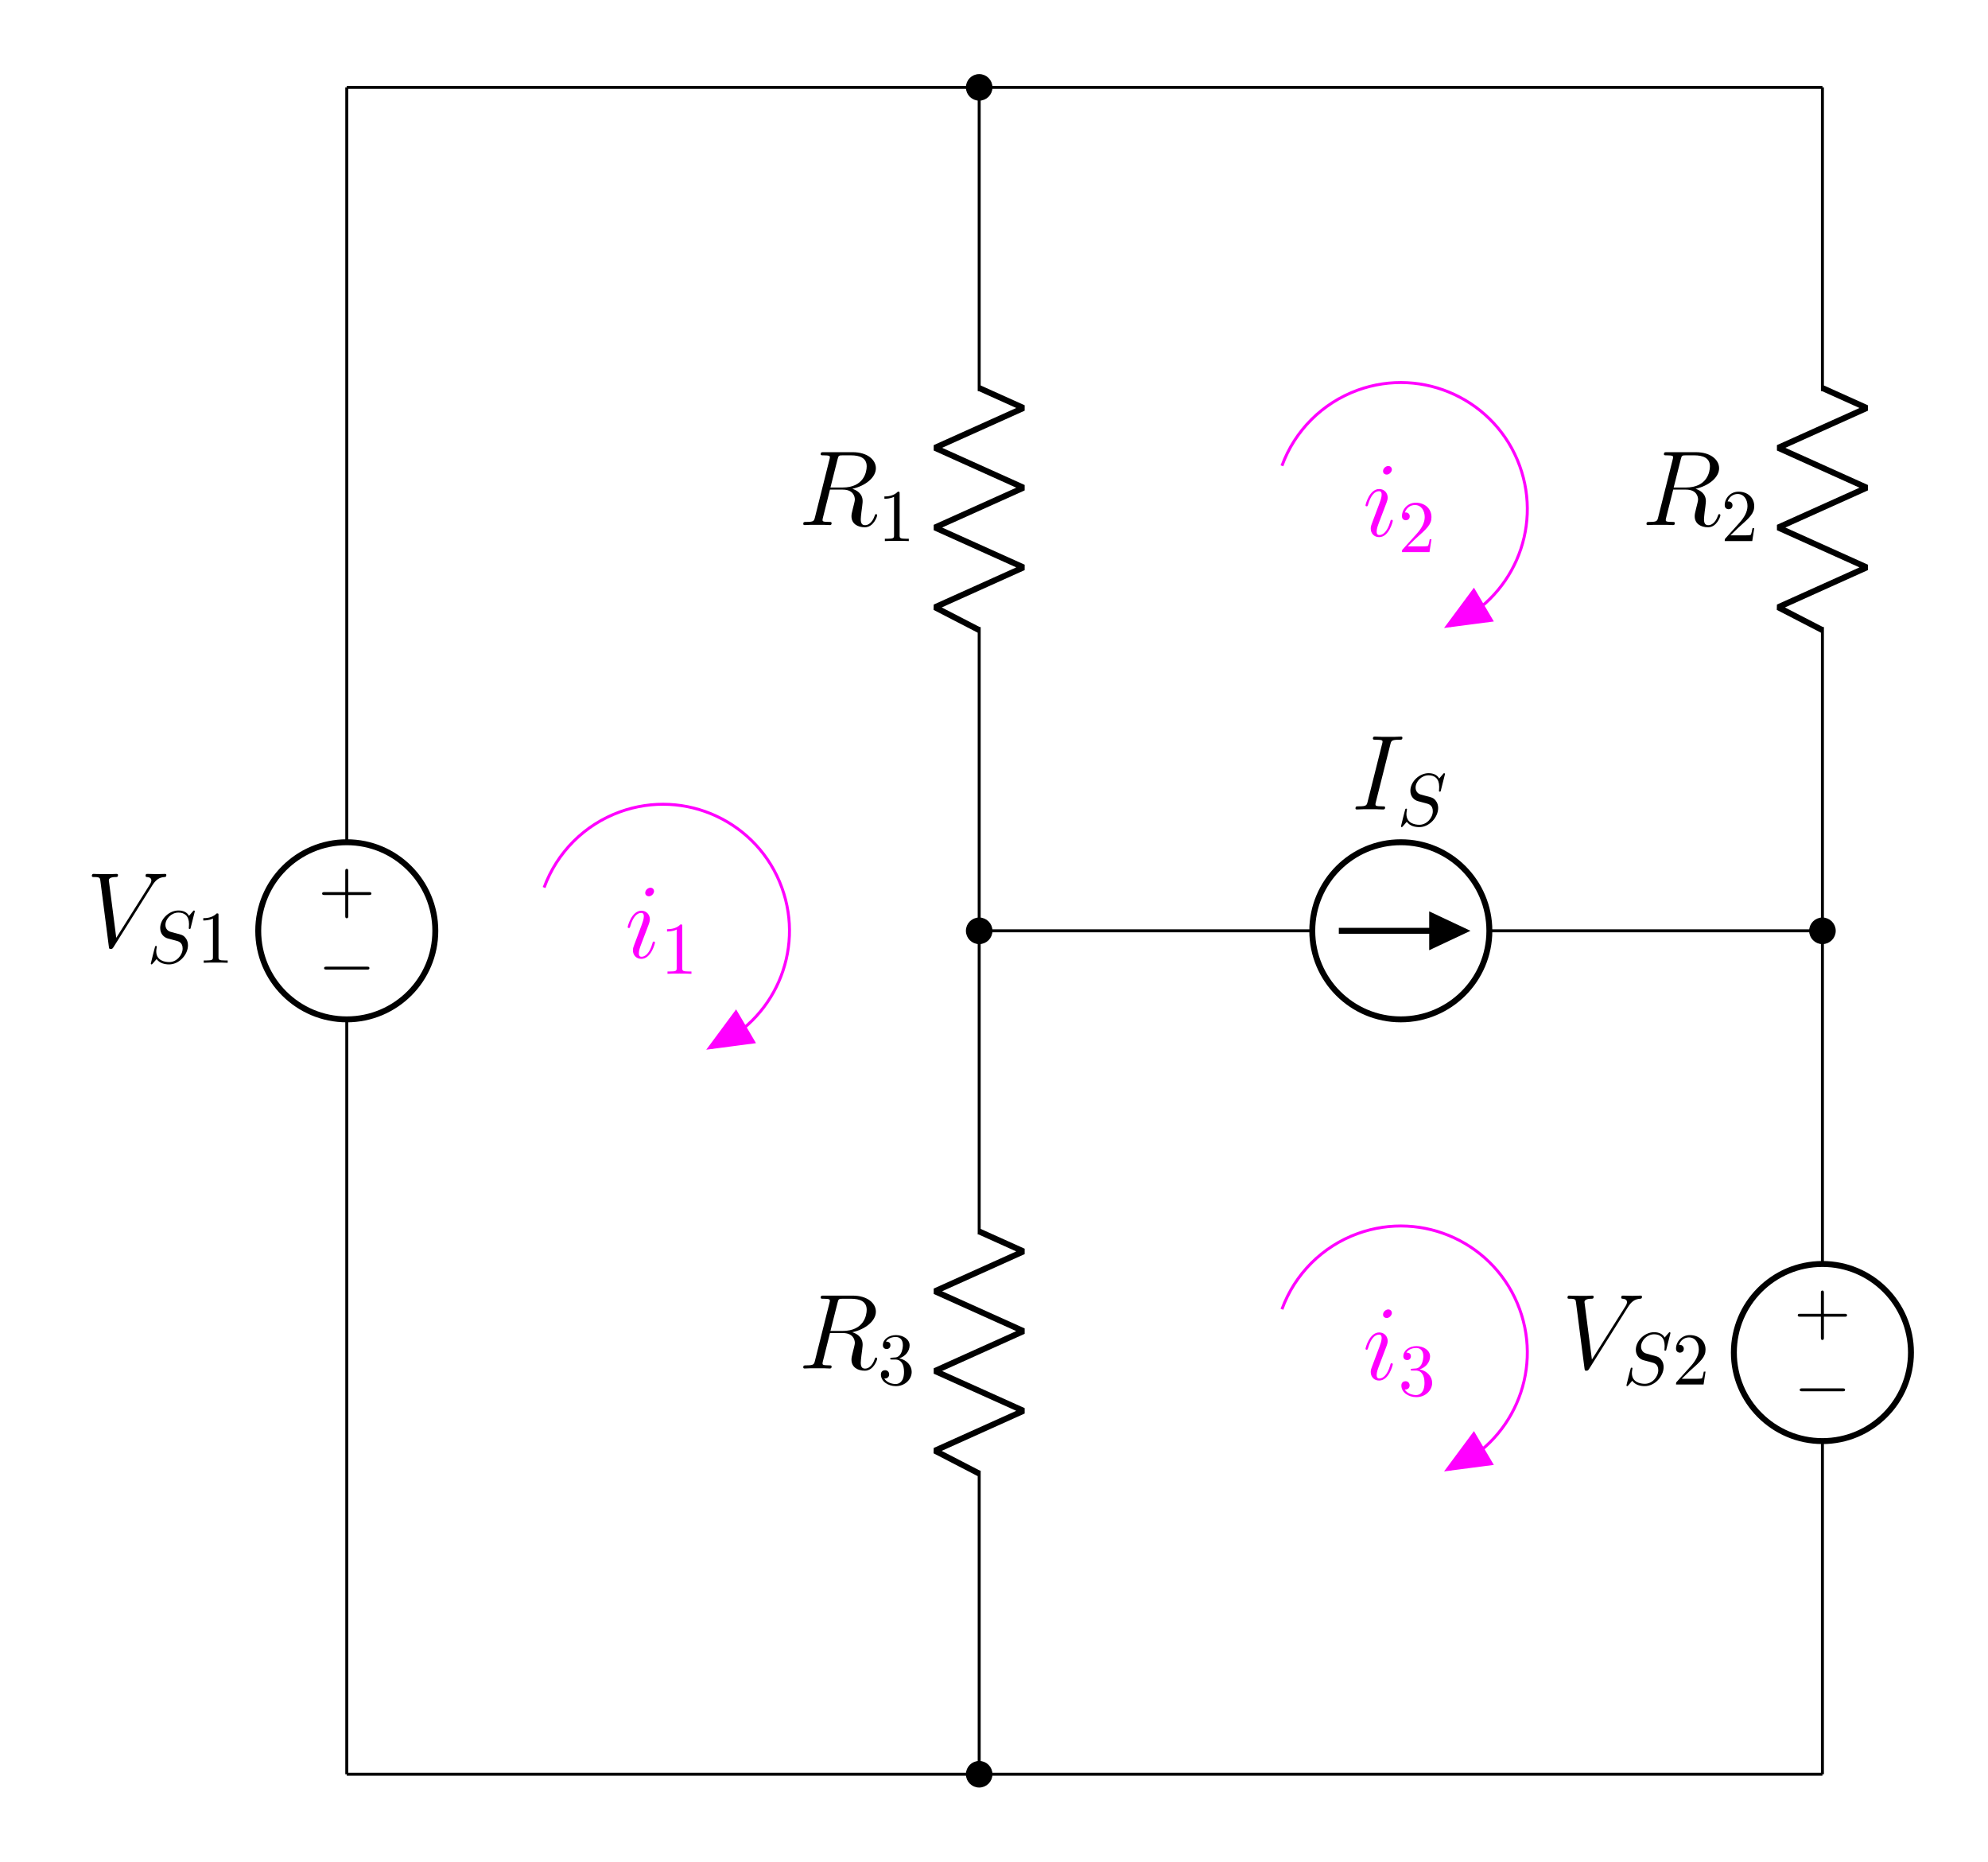 <?xml version="1.0" encoding="UTF-8"?>
<svg xmlns="http://www.w3.org/2000/svg" xmlns:xlink="http://www.w3.org/1999/xlink" width="267.32pt" height="250.27pt" viewBox="0 0 267.32 250.27" version="1.1">
<defs>
<g>
<symbol overflow="visible" id="glyph0-0">
<path style="stroke:none;" d=""/>
</symbol>
<symbol overflow="visible" id="glyph0-1">
<path style="stroke:none;" d="M -4.078 2.297 L -6.859 2.297 C -7 2.297 -7.188 2.297 -7.188 2.5 C -7.188 2.688 -7 2.688 -6.859 2.688 L -4.078 2.688 L -4.078 5.484 C -4.078 5.625 -4.078 5.812 -3.875 5.812 C -3.672 5.812 -3.672 5.625 -3.672 5.484 L -3.672 2.688 L -0.891 2.688 C -0.75 2.688 -0.562 2.688 -0.562 2.5 C -0.562 2.297 -0.75 2.297 -0.891 2.297 L -3.672 2.297 L -3.672 -0.5 C -3.672 -0.641 -3.672 -0.828 -3.875 -0.828 C -4.078 -0.828 -4.078 -0.641 -4.078 -0.5 Z M -4.078 2.297 "/>
</symbol>
<symbol overflow="visible" id="glyph1-0">
<path style="stroke:none;" d=""/>
</symbol>
<symbol overflow="visible" id="glyph1-1">
<path style="stroke:none;" d="M -6.562 2.297 C -6.734 2.297 -6.922 2.297 -6.922 2.5 C -6.922 2.688 -6.734 2.688 -6.562 2.688 L -1.172 2.688 C -1 2.688 -0.828 2.688 -0.828 2.5 C -0.828 2.297 -1 2.297 -1.172 2.297 Z M -6.562 2.297 "/>
</symbol>
<symbol overflow="visible" id="glyph2-0">
<path style="stroke:none;" d=""/>
</symbol>
<symbol overflow="visible" id="glyph2-1">
<path style="stroke:none;" d="M 8.875 -8.203 C 9.359 -8.984 9.812 -9.328 10.547 -9.375 C 10.688 -9.391 10.797 -9.391 10.797 -9.656 C 10.797 -9.703 10.766 -9.797 10.641 -9.797 C 10.391 -9.797 9.766 -9.766 9.516 -9.766 C 9.094 -9.766 8.656 -9.797 8.266 -9.797 C 8.141 -9.797 8 -9.797 8 -9.531 C 8 -9.391 8.141 -9.375 8.188 -9.375 C 8.719 -9.344 8.781 -9.078 8.781 -8.906 C 8.781 -8.688 8.578 -8.359 8.562 -8.344 L 4.062 -1.203 L 3.062 -8.938 C 3.062 -9.359 3.797 -9.375 3.953 -9.375 C 4.172 -9.375 4.297 -9.375 4.297 -9.656 C 4.297 -9.797 4.141 -9.797 4.109 -9.797 C 3.859 -9.797 3.578 -9.766 3.328 -9.766 L 2.531 -9.766 C 1.484 -9.766 1.047 -9.797 1.031 -9.797 C 0.953 -9.797 0.781 -9.797 0.781 -9.531 C 0.781 -9.375 0.875 -9.375 1.109 -9.375 C 1.844 -9.375 1.875 -9.25 1.922 -8.891 L 3.062 -0.047 C 3.109 0.266 3.109 0.297 3.312 0.297 C 3.484 0.297 3.562 0.266 3.703 0.031 Z M 8.875 -8.203 "/>
</symbol>
<symbol overflow="visible" id="glyph2-2">
<path style="stroke:none;" d="M 5.281 -8.828 C 5.406 -9.359 5.469 -9.375 6.031 -9.375 L 7.062 -9.375 C 8.297 -9.375 9.203 -9.016 9.203 -7.891 C 9.203 -7.156 8.828 -5.047 5.953 -5.047 L 4.328 -5.047 Z M 7.266 -4.875 C 9.047 -5.266 10.438 -6.406 10.438 -7.641 C 10.438 -8.766 9.312 -9.797 7.312 -9.797 L 3.422 -9.797 C 3.141 -9.797 3.016 -9.797 3.016 -9.531 C 3.016 -9.375 3.109 -9.375 3.391 -9.375 C 4.25 -9.375 4.25 -9.266 4.25 -9.109 C 4.25 -9.078 4.25 -9 4.188 -8.781 L 2.25 -1.062 C 2.125 -0.562 2.094 -0.422 1.109 -0.422 C 0.781 -0.422 0.672 -0.422 0.672 -0.141 C 0.672 0 0.828 0 0.875 0 C 1.141 0 1.438 -0.031 1.703 -0.031 L 3.406 -0.031 C 3.656 -0.031 3.953 0 4.219 0 C 4.328 0 4.484 0 4.484 -0.266 C 4.484 -0.422 4.359 -0.422 4.141 -0.422 C 3.266 -0.422 3.266 -0.531 3.266 -0.672 C 3.266 -0.688 3.266 -0.781 3.297 -0.906 L 4.266 -4.766 L 5.984 -4.766 C 7.344 -4.766 7.609 -3.906 7.609 -3.422 C 7.609 -3.219 7.453 -2.656 7.359 -2.281 C 7.203 -1.625 7.156 -1.469 7.156 -1.188 C 7.156 -0.172 7.984 0.297 8.953 0.297 C 10.109 0.297 10.609 -1.125 10.609 -1.312 C 10.609 -1.422 10.547 -1.469 10.453 -1.469 C 10.344 -1.469 10.312 -1.375 10.281 -1.266 C 9.938 -0.25 9.359 0.016 9 0.016 C 8.641 0.016 8.406 -0.141 8.406 -0.781 C 8.406 -1.141 8.578 -2.438 8.594 -2.516 C 8.656 -3.047 8.656 -3.094 8.656 -3.219 C 8.656 -4.266 7.812 -4.703 7.266 -4.875 Z M 7.266 -4.875 "/>
</symbol>
<symbol overflow="visible" id="glyph2-3">
<path style="stroke:none;" d="M 5.281 -8.734 C 5.406 -9.234 5.438 -9.375 6.484 -9.375 C 6.797 -9.375 6.906 -9.375 6.906 -9.656 C 6.906 -9.797 6.75 -9.797 6.719 -9.797 C 6.453 -9.797 6.141 -9.766 5.875 -9.766 L 4.109 -9.766 C 3.828 -9.766 3.5 -9.797 3.219 -9.797 C 3.094 -9.797 2.938 -9.797 2.938 -9.531 C 2.938 -9.375 3.062 -9.375 3.344 -9.375 C 4.234 -9.375 4.234 -9.266 4.234 -9.109 C 4.234 -9.016 4.203 -8.922 4.172 -8.797 L 2.234 -1.062 C 2.109 -0.562 2.078 -0.422 1.031 -0.422 C 0.719 -0.422 0.594 -0.422 0.594 -0.141 C 0.594 0 0.734 0 0.797 0 C 1.062 0 1.375 -0.031 1.641 -0.031 L 3.406 -0.031 C 3.688 -0.031 4 0 4.281 0 C 4.406 0 4.578 0 4.578 -0.266 C 4.578 -0.422 4.484 -0.422 4.172 -0.422 C 3.281 -0.422 3.281 -0.531 3.281 -0.703 C 3.281 -0.734 3.281 -0.797 3.344 -1.031 Z M 5.281 -8.734 "/>
</symbol>
<symbol overflow="visible" id="glyph2-4">
<path style="stroke:none;" d="M 4.062 -2.047 C 4.062 -2.125 4 -2.188 3.922 -2.188 C 3.781 -2.188 3.766 -2.141 3.703 -1.891 C 3.328 -0.594 2.734 -0.141 2.266 -0.141 C 2.094 -0.141 1.891 -0.188 1.891 -0.609 C 1.891 -1 2.062 -1.438 2.219 -1.859 L 3.234 -4.531 C 3.266 -4.641 3.375 -4.906 3.375 -5.172 C 3.375 -5.781 2.938 -6.328 2.234 -6.328 C 0.922 -6.328 0.391 -4.25 0.391 -4.125 C 0.391 -4.078 0.438 -4 0.547 -4 C 0.672 -4 0.688 -4.062 0.75 -4.266 C 1.094 -5.469 1.641 -6.031 2.188 -6.031 C 2.328 -6.031 2.562 -6.031 2.562 -5.562 C 2.562 -5.188 2.375 -4.719 2.266 -4.406 L 1.266 -1.734 C 1.172 -1.5 1.094 -1.281 1.094 -1.016 C 1.094 -0.375 1.531 0.141 2.219 0.141 C 3.547 0.141 4.062 -1.953 4.062 -2.047 Z M 3.938 -8.953 C 3.938 -9.172 3.766 -9.422 3.453 -9.422 C 3.125 -9.422 2.75 -9.109 2.75 -8.734 C 2.75 -8.375 3.062 -8.266 3.234 -8.266 C 3.609 -8.266 3.938 -8.641 3.938 -8.953 Z M 3.938 -8.953 "/>
</symbol>
<symbol overflow="visible" id="glyph3-0">
<path style="stroke:none;" d=""/>
</symbol>
<symbol overflow="visible" id="glyph3-1">
<path style="stroke:none;" d="M 6.438 -6.922 C 6.438 -6.953 6.406 -7.031 6.312 -7.031 C 6.266 -7.031 6.266 -7.016 6.141 -6.875 L 5.656 -6.312 C 5.406 -6.781 4.891 -7.031 4.234 -7.031 C 2.969 -7.031 1.781 -5.875 1.781 -4.672 C 1.781 -3.875 2.297 -3.406 2.812 -3.266 L 3.875 -2.984 C 4.25 -2.891 4.797 -2.734 4.797 -1.922 C 4.797 -1.031 3.984 -0.094 3 -0.094 C 2.359 -0.094 1.25 -0.312 1.25 -1.547 C 1.25 -1.781 1.312 -2.031 1.312 -2.078 C 1.328 -2.125 1.328 -2.141 1.328 -2.156 C 1.328 -2.25 1.266 -2.266 1.219 -2.266 C 1.172 -2.266 1.141 -2.25 1.109 -2.219 C 1.078 -2.188 0.516 0.094 0.516 0.125 C 0.516 0.172 0.562 0.219 0.625 0.219 C 0.672 0.219 0.688 0.203 0.812 0.062 L 1.297 -0.5 C 1.719 0.078 2.406 0.219 2.984 0.219 C 4.344 0.219 5.516 -1.109 5.516 -2.344 C 5.516 -3.031 5.172 -3.375 5.031 -3.516 C 4.797 -3.734 4.641 -3.781 3.766 -4 C 3.531 -4.062 3.188 -4.172 3.094 -4.188 C 2.828 -4.281 2.484 -4.562 2.484 -5.094 C 2.484 -5.906 3.281 -6.75 4.234 -6.75 C 5.047 -6.75 5.656 -6.312 5.656 -5.203 C 5.656 -4.891 5.625 -4.703 5.625 -4.641 C 5.625 -4.641 5.625 -4.547 5.734 -4.547 C 5.844 -4.547 5.859 -4.578 5.891 -4.75 Z M 6.438 -6.922 "/>
</symbol>
<symbol overflow="visible" id="glyph4-0">
<path style="stroke:none;" d=""/>
</symbol>
<symbol overflow="visible" id="glyph4-1">
<path style="stroke:none;" d="M 2.938 -6.375 C 2.938 -6.625 2.938 -6.641 2.703 -6.641 C 2.078 -6 1.203 -6 0.891 -6 L 0.891 -5.688 C 1.094 -5.688 1.672 -5.688 2.188 -5.953 L 2.188 -0.781 C 2.188 -0.422 2.156 -0.312 1.266 -0.312 L 0.953 -0.312 L 0.953 0 C 1.297 -0.031 2.156 -0.031 2.562 -0.031 C 2.953 -0.031 3.828 -0.031 4.172 0 L 4.172 -0.312 L 3.859 -0.312 C 2.953 -0.312 2.938 -0.422 2.938 -0.781 Z M 2.938 -6.375 "/>
</symbol>
<symbol overflow="visible" id="glyph4-2">
<path style="stroke:none;" d="M 2.891 -3.516 C 3.703 -3.781 4.281 -4.469 4.281 -5.266 C 4.281 -6.078 3.406 -6.641 2.453 -6.641 C 1.453 -6.641 0.688 -6.047 0.688 -5.281 C 0.688 -4.953 0.906 -4.766 1.203 -4.766 C 1.5 -4.766 1.703 -4.984 1.703 -5.281 C 1.703 -5.766 1.234 -5.766 1.094 -5.766 C 1.391 -6.266 2.047 -6.391 2.406 -6.391 C 2.828 -6.391 3.375 -6.172 3.375 -5.281 C 3.375 -5.156 3.344 -4.578 3.094 -4.141 C 2.797 -3.656 2.453 -3.625 2.203 -3.625 C 2.125 -3.609 1.891 -3.594 1.812 -3.594 C 1.734 -3.578 1.672 -3.562 1.672 -3.469 C 1.672 -3.359 1.734 -3.359 1.906 -3.359 L 2.344 -3.359 C 3.156 -3.359 3.531 -2.688 3.531 -1.703 C 3.531 -0.344 2.844 -0.062 2.406 -0.062 C 1.969 -0.062 1.219 -0.234 0.875 -0.812 C 1.219 -0.766 1.531 -0.984 1.531 -1.359 C 1.531 -1.719 1.266 -1.922 0.984 -1.922 C 0.734 -1.922 0.422 -1.781 0.422 -1.344 C 0.422 -0.438 1.344 0.219 2.438 0.219 C 3.656 0.219 4.562 -0.688 4.562 -1.703 C 4.562 -2.516 3.922 -3.297 2.891 -3.516 Z M 2.891 -3.516 "/>
</symbol>
<symbol overflow="visible" id="glyph4-3">
<path style="stroke:none;" d="M 1.266 -0.766 L 2.328 -1.797 C 3.875 -3.172 4.469 -3.703 4.469 -4.703 C 4.469 -5.844 3.578 -6.641 2.359 -6.641 C 1.234 -6.641 0.5 -5.719 0.5 -4.828 C 0.5 -4.281 1 -4.281 1.031 -4.281 C 1.203 -4.281 1.547 -4.391 1.547 -4.812 C 1.547 -5.062 1.359 -5.328 1.016 -5.328 C 0.938 -5.328 0.922 -5.328 0.891 -5.312 C 1.109 -5.969 1.656 -6.328 2.234 -6.328 C 3.141 -6.328 3.562 -5.516 3.562 -4.703 C 3.562 -3.906 3.078 -3.125 2.516 -2.5 L 0.609 -0.375 C 0.5 -0.266 0.5 -0.234 0.5 0 L 4.203 0 L 4.469 -1.734 L 4.234 -1.734 C 4.172 -1.438 4.109 -1 4 -0.844 C 3.938 -0.766 3.281 -0.766 3.062 -0.766 Z M 1.266 -0.766 "/>
</symbol>
</g>
<clipPath id="clip1">
  <path d="M 221 158 L 267.32 158 L 267.32 206 L 221 206 Z M 221 158 "/>
</clipPath>
</defs>
<g id="surface1">
<path style="fill:none;stroke-width:0.399;stroke-linecap:butt;stroke-linejoin:miter;stroke:rgb(0%,0%,0%);stroke-opacity:1;stroke-miterlimit:10;" d="M 0.001 0.001 L 0.001 0.201 M 0.001 0.001 L 0.001 101.482 M 0.001 125.294 L 0.001 226.775 M 0.001 226.576 L 0.001 226.775 " transform="matrix(1,0,0,-1,46.628,238.521)"/>
<path style="fill:none;stroke-width:0.797;stroke-linecap:butt;stroke-linejoin:miter;stroke:rgb(0%,0%,0%);stroke-opacity:1;stroke-miterlimit:10;" d="M -11.905 113.388 C -11.905 106.81 -6.577 101.482 0.001 101.482 C 6.575 101.482 11.907 106.81 11.907 113.388 C 11.907 119.962 6.575 125.294 0.001 125.294 C -6.577 125.294 -11.905 119.962 -11.905 113.388 Z M -11.905 113.388 " transform="matrix(1,0,0,-1,46.628,238.521)"/>
<g style="fill:rgb(0%,0%,0%);fill-opacity:1;">
  <use xlink:href="#glyph0-1" x="50.502" y="117.632"/>
</g>
<g style="fill:rgb(0%,0%,0%);fill-opacity:1;">
  <use xlink:href="#glyph1-1" x="50.502" y="127.658"/>
</g>
<g style="fill:rgb(0%,0%,0%);fill-opacity:1;">
  <use xlink:href="#glyph2-1" x="11.571" y="127.28"/>
</g>
<g style="fill:rgb(0%,0%,0%);fill-opacity:1;">
  <use xlink:href="#glyph3-1" x="19.76" y="129.432"/>
</g>
<g style="fill:rgb(0%,0%,0%);fill-opacity:1;">
  <use xlink:href="#glyph4-1" x="26.444" y="129.432"/>
</g>
<path style="fill:none;stroke-width:0.399;stroke-linecap:butt;stroke-linejoin:miter;stroke:rgb(0%,0%,0%);stroke-opacity:1;stroke-miterlimit:10;" d="M 85.04 0.001 L 85.04 0.201 M 85.04 0.001 L 85.04 40.818 M 85.04 72.568 L 85.04 113.388 M 85.04 113.189 L 85.04 113.587 M 85.04 113.388 L 85.04 154.208 M 85.04 185.955 L 85.04 226.775 M 85.04 226.576 L 85.04 226.775 " transform="matrix(1,0,0,-1,46.628,238.521)"/>
<path style="fill:none;stroke-width:0.797;stroke-linecap:butt;stroke-linejoin:bevel;stroke:rgb(0%,0%,0%);stroke-opacity:1;stroke-miterlimit:10;" d="M 85.04 40.419 L 79.087 43.498 L 90.993 48.857 L 79.087 54.212 L 90.993 59.572 L 79.087 64.931 L 90.993 70.287 L 85.04 72.966 " transform="matrix(1,0,0,-1,46.628,238.521)"/>
<g style="fill:rgb(0%,0%,0%);fill-opacity:1;">
  <use xlink:href="#glyph2-2" x="107.339" y="183.973"/>
</g>
<g style="fill:rgb(0%,0%,0%);fill-opacity:1;">
  <use xlink:href="#glyph4-2" x="118.031" y="186.125"/>
</g>
<path style="fill:none;stroke-width:0.797;stroke-linecap:butt;stroke-linejoin:bevel;stroke:rgb(0%,0%,0%);stroke-opacity:1;stroke-miterlimit:10;" d="M 85.04 153.81 L 79.087 156.884 L 90.993 162.244 L 79.087 167.603 L 90.993 172.958 L 79.087 178.318 L 90.993 183.673 L 85.04 186.353 " transform="matrix(1,0,0,-1,46.628,238.521)"/>
<g style="fill:rgb(0%,0%,0%);fill-opacity:1;">
  <use xlink:href="#glyph2-2" x="107.339" y="70.587"/>
</g>
<g style="fill:rgb(0%,0%,0%);fill-opacity:1;">
  <use xlink:href="#glyph4-1" x="118.031" y="72.739"/>
</g>
<path style="fill:none;stroke-width:0.399;stroke-linecap:butt;stroke-linejoin:miter;stroke:rgb(0%,0%,0%);stroke-opacity:1;stroke-miterlimit:10;" d="M 198.427 0.001 L 198.427 0.201 M 198.427 0.001 L 198.427 44.787 M 198.427 68.599 L 198.427 113.388 M 198.427 113.189 L 198.427 113.587 M 198.427 113.388 L 198.427 154.208 M 198.427 185.955 L 198.427 226.775 M 198.427 226.576 L 198.427 226.775 " transform="matrix(1,0,0,-1,46.628,238.521)"/>
<g clip-path="url(#clip1)" clip-rule="nonzero">
<path style="fill:none;stroke-width:0.797;stroke-linecap:butt;stroke-linejoin:miter;stroke:rgb(0%,0%,0%);stroke-opacity:1;stroke-miterlimit:10;" d="M 186.52 56.693 C 186.52 50.119 191.852 44.787 198.427 44.787 C 205.005 44.787 210.333 50.119 210.333 56.693 C 210.333 63.267 205.005 68.599 198.427 68.599 C 191.852 68.599 186.52 63.267 186.52 56.693 Z M 186.52 56.693 " transform="matrix(1,0,0,-1,46.628,238.521)"/>
</g>
<g style="fill:rgb(0%,0%,0%);fill-opacity:1;">
  <use xlink:href="#glyph0-1" x="248.927" y="174.324"/>
</g>
<g style="fill:rgb(0%,0%,0%);fill-opacity:1;">
  <use xlink:href="#glyph1-1" x="248.927" y="184.35"/>
</g>
<g style="fill:rgb(0%,0%,0%);fill-opacity:1;">
  <use xlink:href="#glyph2-1" x="209.996" y="183.973"/>
</g>
<g style="fill:rgb(0%,0%,0%);fill-opacity:1;">
  <use xlink:href="#glyph3-1" x="218.185" y="186.125"/>
</g>
<g style="fill:rgb(0%,0%,0%);fill-opacity:1;">
  <use xlink:href="#glyph4-3" x="224.869" y="186.125"/>
</g>
<path style="fill:none;stroke-width:0.797;stroke-linecap:butt;stroke-linejoin:bevel;stroke:rgb(0%,0%,0%);stroke-opacity:1;stroke-miterlimit:10;" d="M 198.427 153.81 L 192.474 156.884 L 204.38 162.244 L 192.474 167.603 L 204.38 172.958 L 192.474 178.318 L 204.38 183.673 L 198.427 186.353 " transform="matrix(1,0,0,-1,46.628,238.521)"/>
<g style="fill:rgb(0%,0%,0%);fill-opacity:1;">
  <use xlink:href="#glyph2-2" x="220.725" y="70.587"/>
</g>
<g style="fill:rgb(0%,0%,0%);fill-opacity:1;">
  <use xlink:href="#glyph4-3" x="231.417" y="72.739"/>
</g>
<path style="fill:none;stroke-width:0.399;stroke-linecap:butt;stroke-linejoin:miter;stroke:rgb(0%,0%,0%);stroke-opacity:1;stroke-miterlimit:10;" d="M 0.001 0.001 L 0.2 0.001 M 0.001 0.001 L 42.52 0.001 M 42.52 0.001 L 85.04 0.001 M 84.841 0.001 L 85.239 0.001 M 85.04 0.001 L 141.735 0.001 M 141.735 0.001 L 198.427 0.001 M 198.227 0.001 L 198.427 0.001 " transform="matrix(1,0,0,-1,46.628,238.521)"/>
<path style="fill-rule:nonzero;fill:rgb(0%,0%,0%);fill-opacity:1;stroke-width:0.399;stroke-linecap:butt;stroke-linejoin:miter;stroke:rgb(0%,0%,0%);stroke-opacity:1;stroke-miterlimit:10;" d="M 86.626 0.001 C 86.626 0.876 85.919 1.587 85.04 1.587 C 84.165 1.587 83.454 0.876 83.454 0.001 C 83.454 -0.877 84.165 -1.588 85.04 -1.588 C 85.919 -1.588 86.626 -0.877 86.626 0.001 Z M 86.626 0.001 " transform="matrix(1,0,0,-1,46.628,238.521)"/>
<path style="fill:none;stroke-width:0.399;stroke-linecap:butt;stroke-linejoin:miter;stroke:rgb(0%,0%,0%);stroke-opacity:1;stroke-miterlimit:10;" d="M 85.04 113.388 L 85.239 113.388 M 85.04 113.388 L 129.829 113.388 M 153.642 113.388 L 198.427 113.388 M 198.227 113.388 L 198.427 113.388 " transform="matrix(1,0,0,-1,46.628,238.521)"/>
<path style="fill:none;stroke-width:0.797;stroke-linecap:butt;stroke-linejoin:miter;stroke:rgb(0%,0%,0%);stroke-opacity:1;stroke-miterlimit:10;" d="M 141.735 125.294 C 135.157 125.294 129.829 119.962 129.829 113.388 C 129.829 106.81 135.157 101.482 141.735 101.482 C 148.31 101.482 153.642 106.81 153.642 113.388 C 153.642 119.962 148.31 125.294 141.735 125.294 Z M 141.735 125.294 " transform="matrix(1,0,0,-1,46.628,238.521)"/>
<path style="fill:none;stroke-width:0.797;stroke-linecap:butt;stroke-linejoin:miter;stroke:rgb(0%,0%,0%);stroke-opacity:1;stroke-miterlimit:10;" d="M 133.399 113.388 L 150.067 113.388 " transform="matrix(1,0,0,-1,46.628,238.521)"/>
<path style="fill-rule:nonzero;fill:rgb(0%,0%,0%);fill-opacity:1;stroke-width:0.797;stroke-linecap:butt;stroke-linejoin:miter;stroke:rgb(0%,0%,0%);stroke-opacity:1;stroke-miterlimit:10;" d="M 145.95 113.388 L 145.95 111.404 L 150.169 113.388 L 145.95 115.373 L 145.95 113.388 " transform="matrix(1,0,0,-1,46.628,238.521)"/>
<path style="fill-rule:nonzero;fill:rgb(0%,0%,0%);fill-opacity:1;stroke-width:0.399;stroke-linecap:butt;stroke-linejoin:miter;stroke:rgb(0%,0%,0%);stroke-opacity:1;stroke-miterlimit:10;" d="M 86.626 113.388 C 86.626 114.263 85.919 114.974 85.04 114.974 C 84.165 114.974 83.454 114.263 83.454 113.388 C 83.454 112.509 84.165 111.798 85.04 111.798 C 85.919 111.798 86.626 112.509 86.626 113.388 Z M 86.626 113.388 " transform="matrix(1,0,0,-1,46.628,238.521)"/>
<path style="fill-rule:nonzero;fill:rgb(0%,0%,0%);fill-opacity:1;stroke-width:0.399;stroke-linecap:butt;stroke-linejoin:miter;stroke:rgb(0%,0%,0%);stroke-opacity:1;stroke-miterlimit:10;" d="M 200.017 113.388 C 200.017 114.263 199.306 114.974 198.427 114.974 C 197.552 114.974 196.841 114.263 196.841 113.388 C 196.841 112.509 197.552 111.798 198.427 111.798 C 199.306 111.798 200.017 112.509 200.017 113.388 Z M 200.017 113.388 " transform="matrix(1,0,0,-1,46.628,238.521)"/>
<g style="fill:rgb(0%,0%,0%);fill-opacity:1;">
  <use xlink:href="#glyph2-3" x="181.672" y="108.822"/>
</g>
<g style="fill:rgb(0%,0%,0%);fill-opacity:1;">
  <use xlink:href="#glyph3-1" x="187.867" y="110.974"/>
</g>
<path style="fill:none;stroke-width:0.399;stroke-linecap:butt;stroke-linejoin:miter;stroke:rgb(0%,0%,0%);stroke-opacity:1;stroke-miterlimit:10;" d="M 0.001 226.775 L 0.2 226.775 M 0.001 226.775 L 42.52 226.775 M 42.52 226.775 L 85.04 226.775 M 84.841 226.775 L 85.239 226.775 M 85.04 226.775 L 141.735 226.775 M 141.735 226.775 L 198.427 226.775 M 198.227 226.775 L 198.427 226.775 " transform="matrix(1,0,0,-1,46.628,238.521)"/>
<path style="fill-rule:nonzero;fill:rgb(0%,0%,0%);fill-opacity:1;stroke-width:0.399;stroke-linecap:butt;stroke-linejoin:miter;stroke:rgb(0%,0%,0%);stroke-opacity:1;stroke-miterlimit:10;" d="M 86.626 226.775 C 86.626 227.65 85.919 228.361 85.04 228.361 C 84.165 228.361 83.454 227.65 83.454 226.775 C 83.454 225.896 84.165 225.189 85.04 225.189 C 85.919 225.189 86.626 225.896 86.626 226.775 Z M 86.626 226.775 " transform="matrix(1,0,0,-1,46.628,238.521)"/>
<path style="fill:none;stroke-width:0.399;stroke-linecap:butt;stroke-linejoin:miter;stroke:rgb(100%,0%,100%);stroke-opacity:1;stroke-miterlimit:10;" d="M 49.091 97.701 C 57.419 101.181 61.622 110.634 58.501 119.205 C 55.29 128.033 45.528 132.583 36.704 129.369 C 31.977 127.65 28.259 123.927 26.536 119.205 " transform="matrix(1,0,0,-1,46.628,238.521)"/>
<path style="fill-rule:nonzero;fill:rgb(100%,0%,100%);fill-opacity:1;stroke-width:0.399;stroke-linecap:butt;stroke-linejoin:miter;stroke:rgb(100%,0%,100%);stroke-opacity:1;stroke-miterlimit:10;" d="M -5.204 2.334 L 0.299 0.002 L -5.204 -2.337 Z M -5.204 2.334 " transform="matrix(-0.862,0.507,0.507,0.862,95.663,140.706)"/>
<g style="fill:rgb(100%,0%,100%);fill-opacity:1;">
  <use xlink:href="#glyph2-4" x="84.012" y="128.762"/>
</g>
<g style="fill:rgb(100%,0%,100%);fill-opacity:1;">
  <use xlink:href="#glyph4-1" x="88.804" y="130.914"/>
</g>
<path style="fill:none;stroke-width:0.399;stroke-linecap:butt;stroke-linejoin:miter;stroke:rgb(100%,0%,100%);stroke-opacity:1;stroke-miterlimit:10;" d="M 148.306 154.392 C 156.634 157.873 160.837 167.326 157.716 175.9 C 154.505 184.724 144.743 189.275 135.915 186.064 C 131.192 184.345 127.47 180.623 125.751 175.9 " transform="matrix(1,0,0,-1,46.628,238.521)"/>
<path style="fill-rule:nonzero;fill:rgb(100%,0%,100%);fill-opacity:1;stroke-width:0.399;stroke-linecap:butt;stroke-linejoin:miter;stroke:rgb(100%,0%,100%);stroke-opacity:1;stroke-miterlimit:10;" d="M -5.204 2.337 L 0.3 -0.001 L -5.204 -2.335 Z M -5.204 2.337 " transform="matrix(-0.862,0.507,0.507,0.862,194.877,84.013)"/>
<g style="fill:rgb(100%,0%,100%);fill-opacity:1;">
  <use xlink:href="#glyph2-4" x="183.224" y="72.069"/>
</g>
<g style="fill:rgb(100%,0%,100%);fill-opacity:1;">
  <use xlink:href="#glyph4-3" x="188.016" y="74.221"/>
</g>
<path style="fill:none;stroke-width:0.399;stroke-linecap:butt;stroke-linejoin:miter;stroke:rgb(100%,0%,100%);stroke-opacity:1;stroke-miterlimit:10;" d="M 148.306 41.005 C 156.634 44.486 160.837 53.939 157.716 62.509 C 154.505 71.337 144.743 75.888 135.915 72.677 C 131.192 70.959 127.47 67.236 125.751 62.509 " transform="matrix(1,0,0,-1,46.628,238.521)"/>
<path style="fill-rule:nonzero;fill:rgb(100%,0%,100%);fill-opacity:1;stroke-width:0.399;stroke-linecap:butt;stroke-linejoin:miter;stroke:rgb(100%,0%,100%);stroke-opacity:1;stroke-miterlimit:10;" d="M -5.204 2.336 L 0.3 -0.001 L -5.204 -2.335 Z M -5.204 2.336 " transform="matrix(-0.862,0.507,0.507,0.862,194.877,197.4)"/>
<g style="fill:rgb(100%,0%,100%);fill-opacity:1;">
  <use xlink:href="#glyph2-4" x="183.224" y="185.455"/>
</g>
<g style="fill:rgb(100%,0%,100%);fill-opacity:1;">
  <use xlink:href="#glyph4-2" x="188.016" y="187.607"/>
</g>
</g>
</svg>
